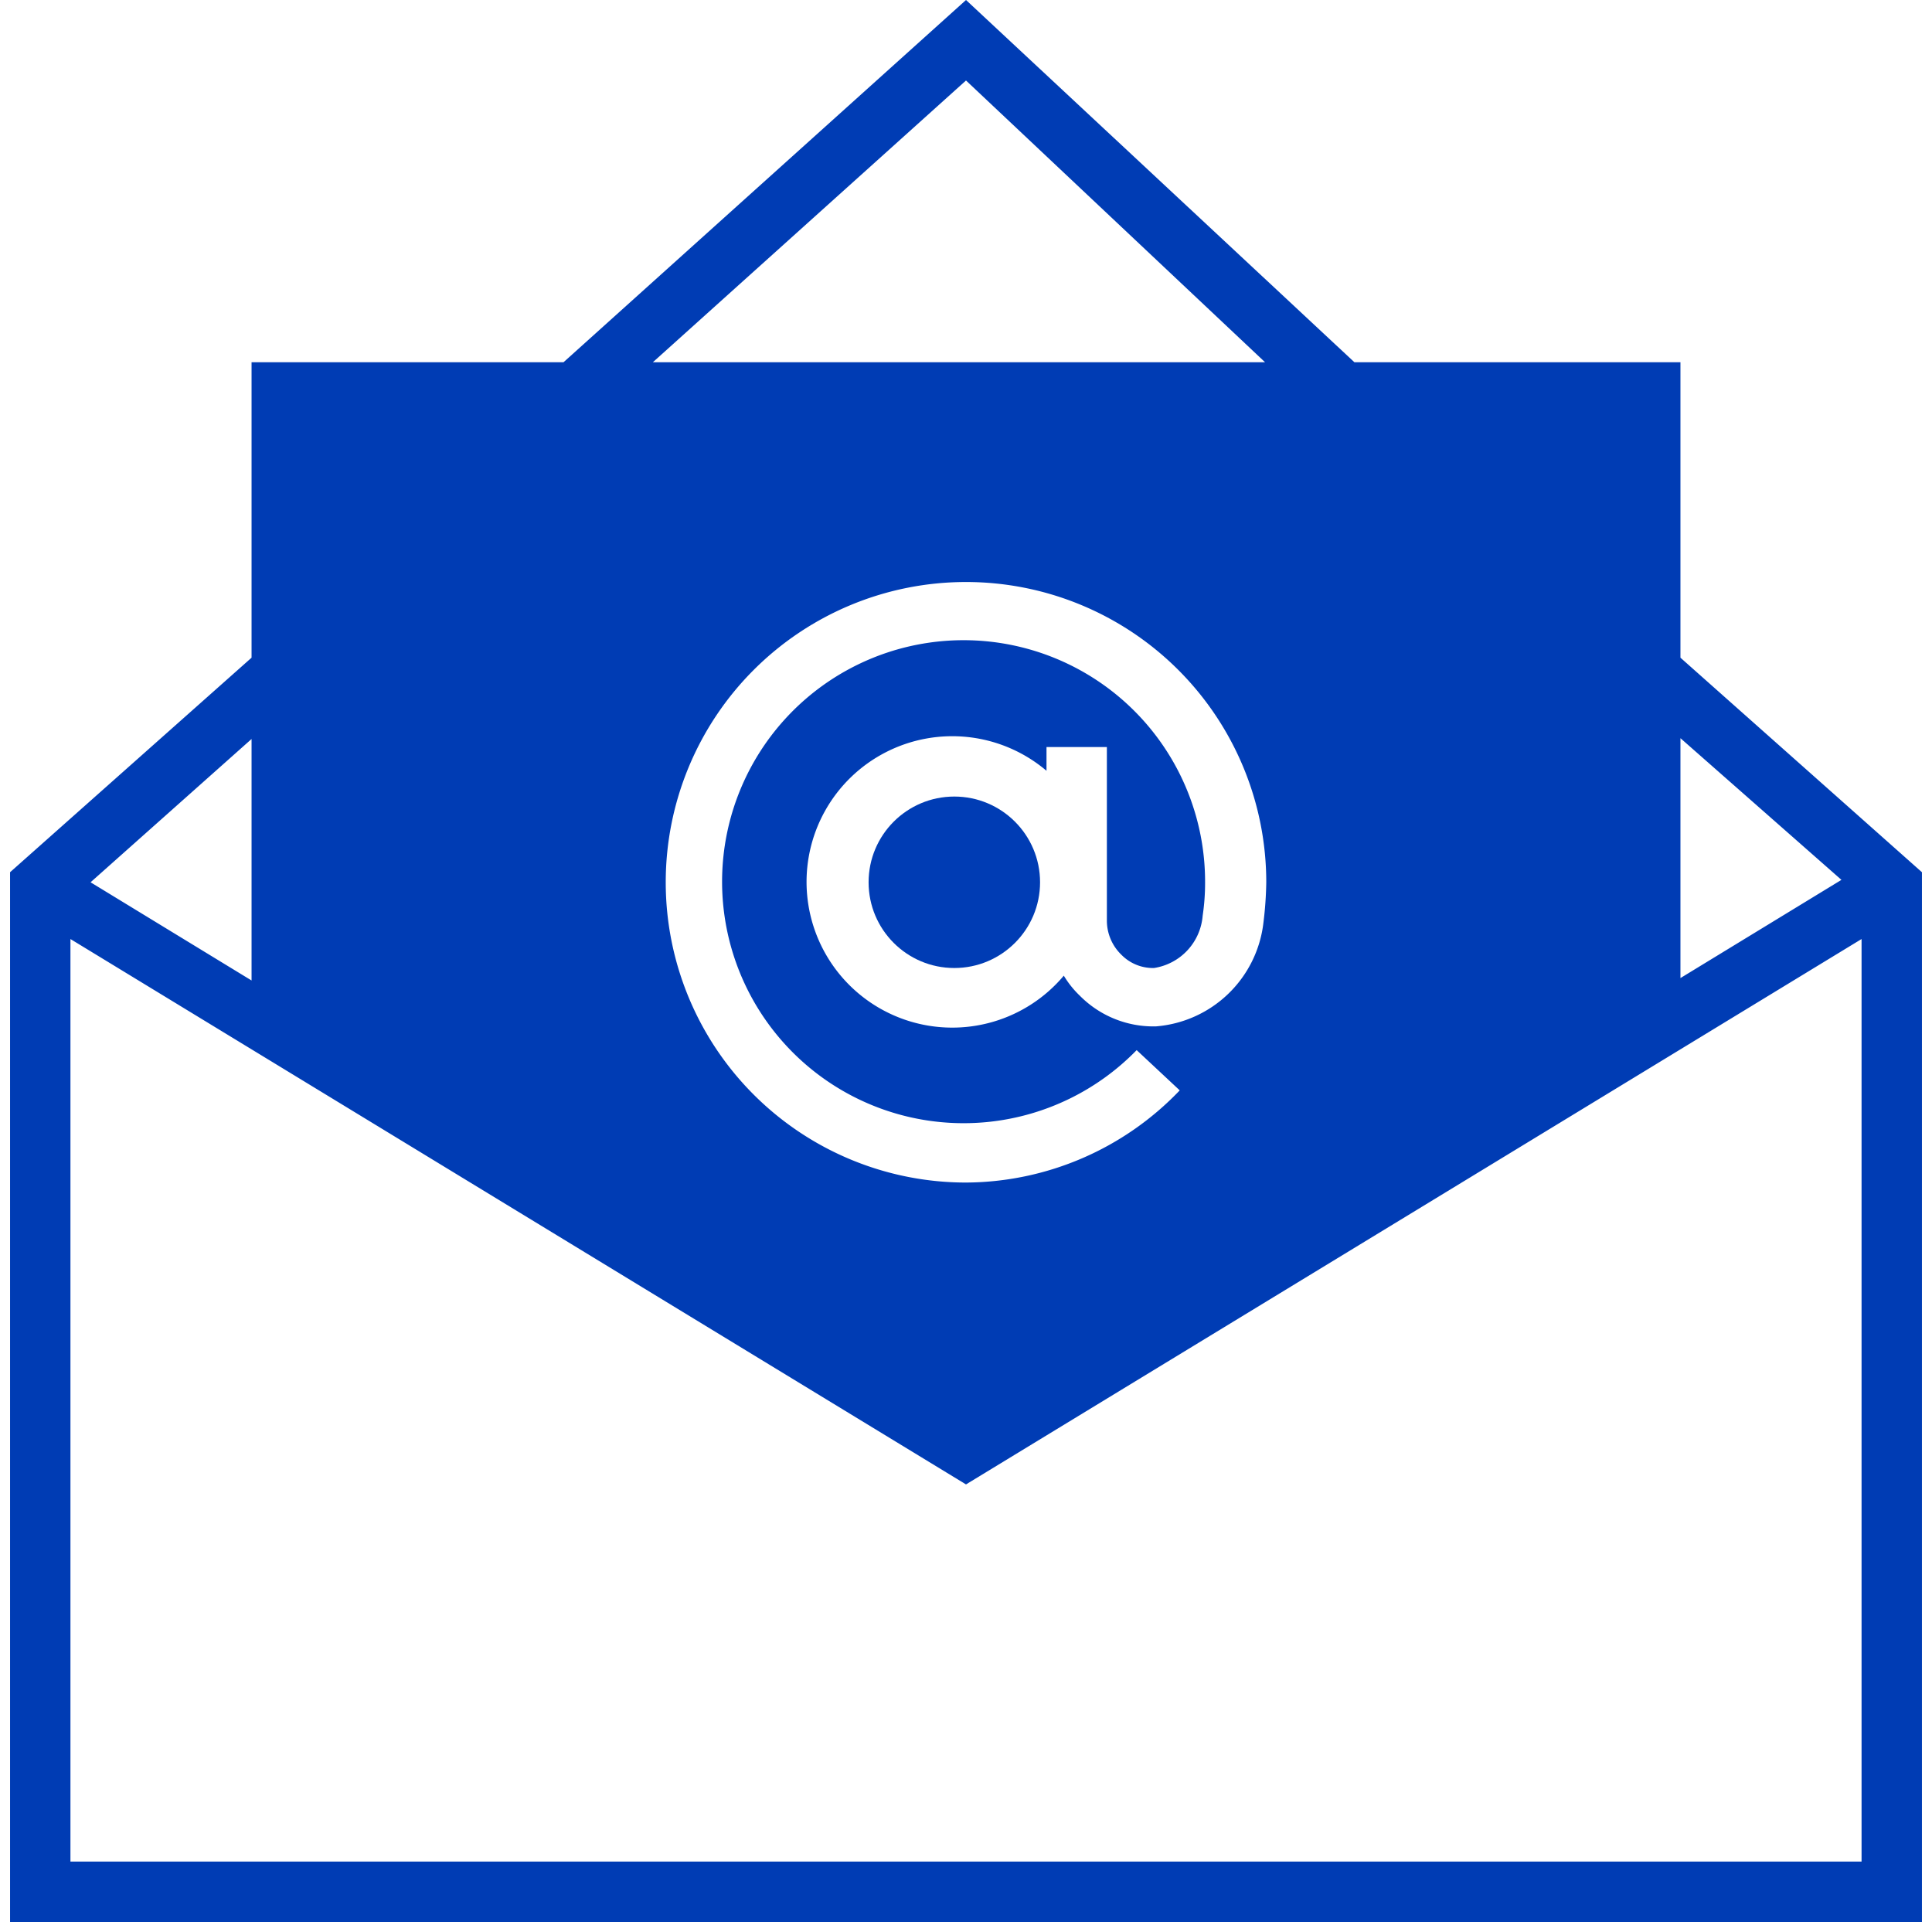 <svg id="email-pikto" xmlns="http://www.w3.org/2000/svg" width="48" height="48" viewBox="0 0 48 48">
  <title>email-pikto-form</title>
  <g>
    <circle cx="23.71" cy="21.92" r="2.13" fill="#003cb4"/>
    <path d="M41.75,16.34V9h-8.1L24,0,14,9H6.25v7.34l-6,5.33V47.75h47.5V21.67Zm0,2,4,3.52-4,2.44ZM26,18.56h1.5v4.31a1.18,1.18,0,0,0,.36.85,1.1,1.1,0,0,0,.81.33,1.43,1.43,0,0,0,1.21-1.3,5.49,5.49,0,0,0,.06-.83,6,6,0,1,0-1.7,4.17l1.07,1A7.39,7.39,0,0,1,24,29.38a7.46,7.46,0,1,1,7.46-7.46,9.1,9.1,0,0,1-.07,1,2.92,2.92,0,0,1-2.67,2.58,2.57,2.57,0,0,1-1.89-.76,2.38,2.38,0,0,1-.4-.5A3.62,3.62,0,1,1,26,19.15ZM24,2l7.43,7H16.22ZM6.25,18.36v6l-4-2.44Zm40,27.89H1.75V23.33L24,36.88,46.25,23.33Z" fill="#003cb4"/>
  </g>
</svg>
